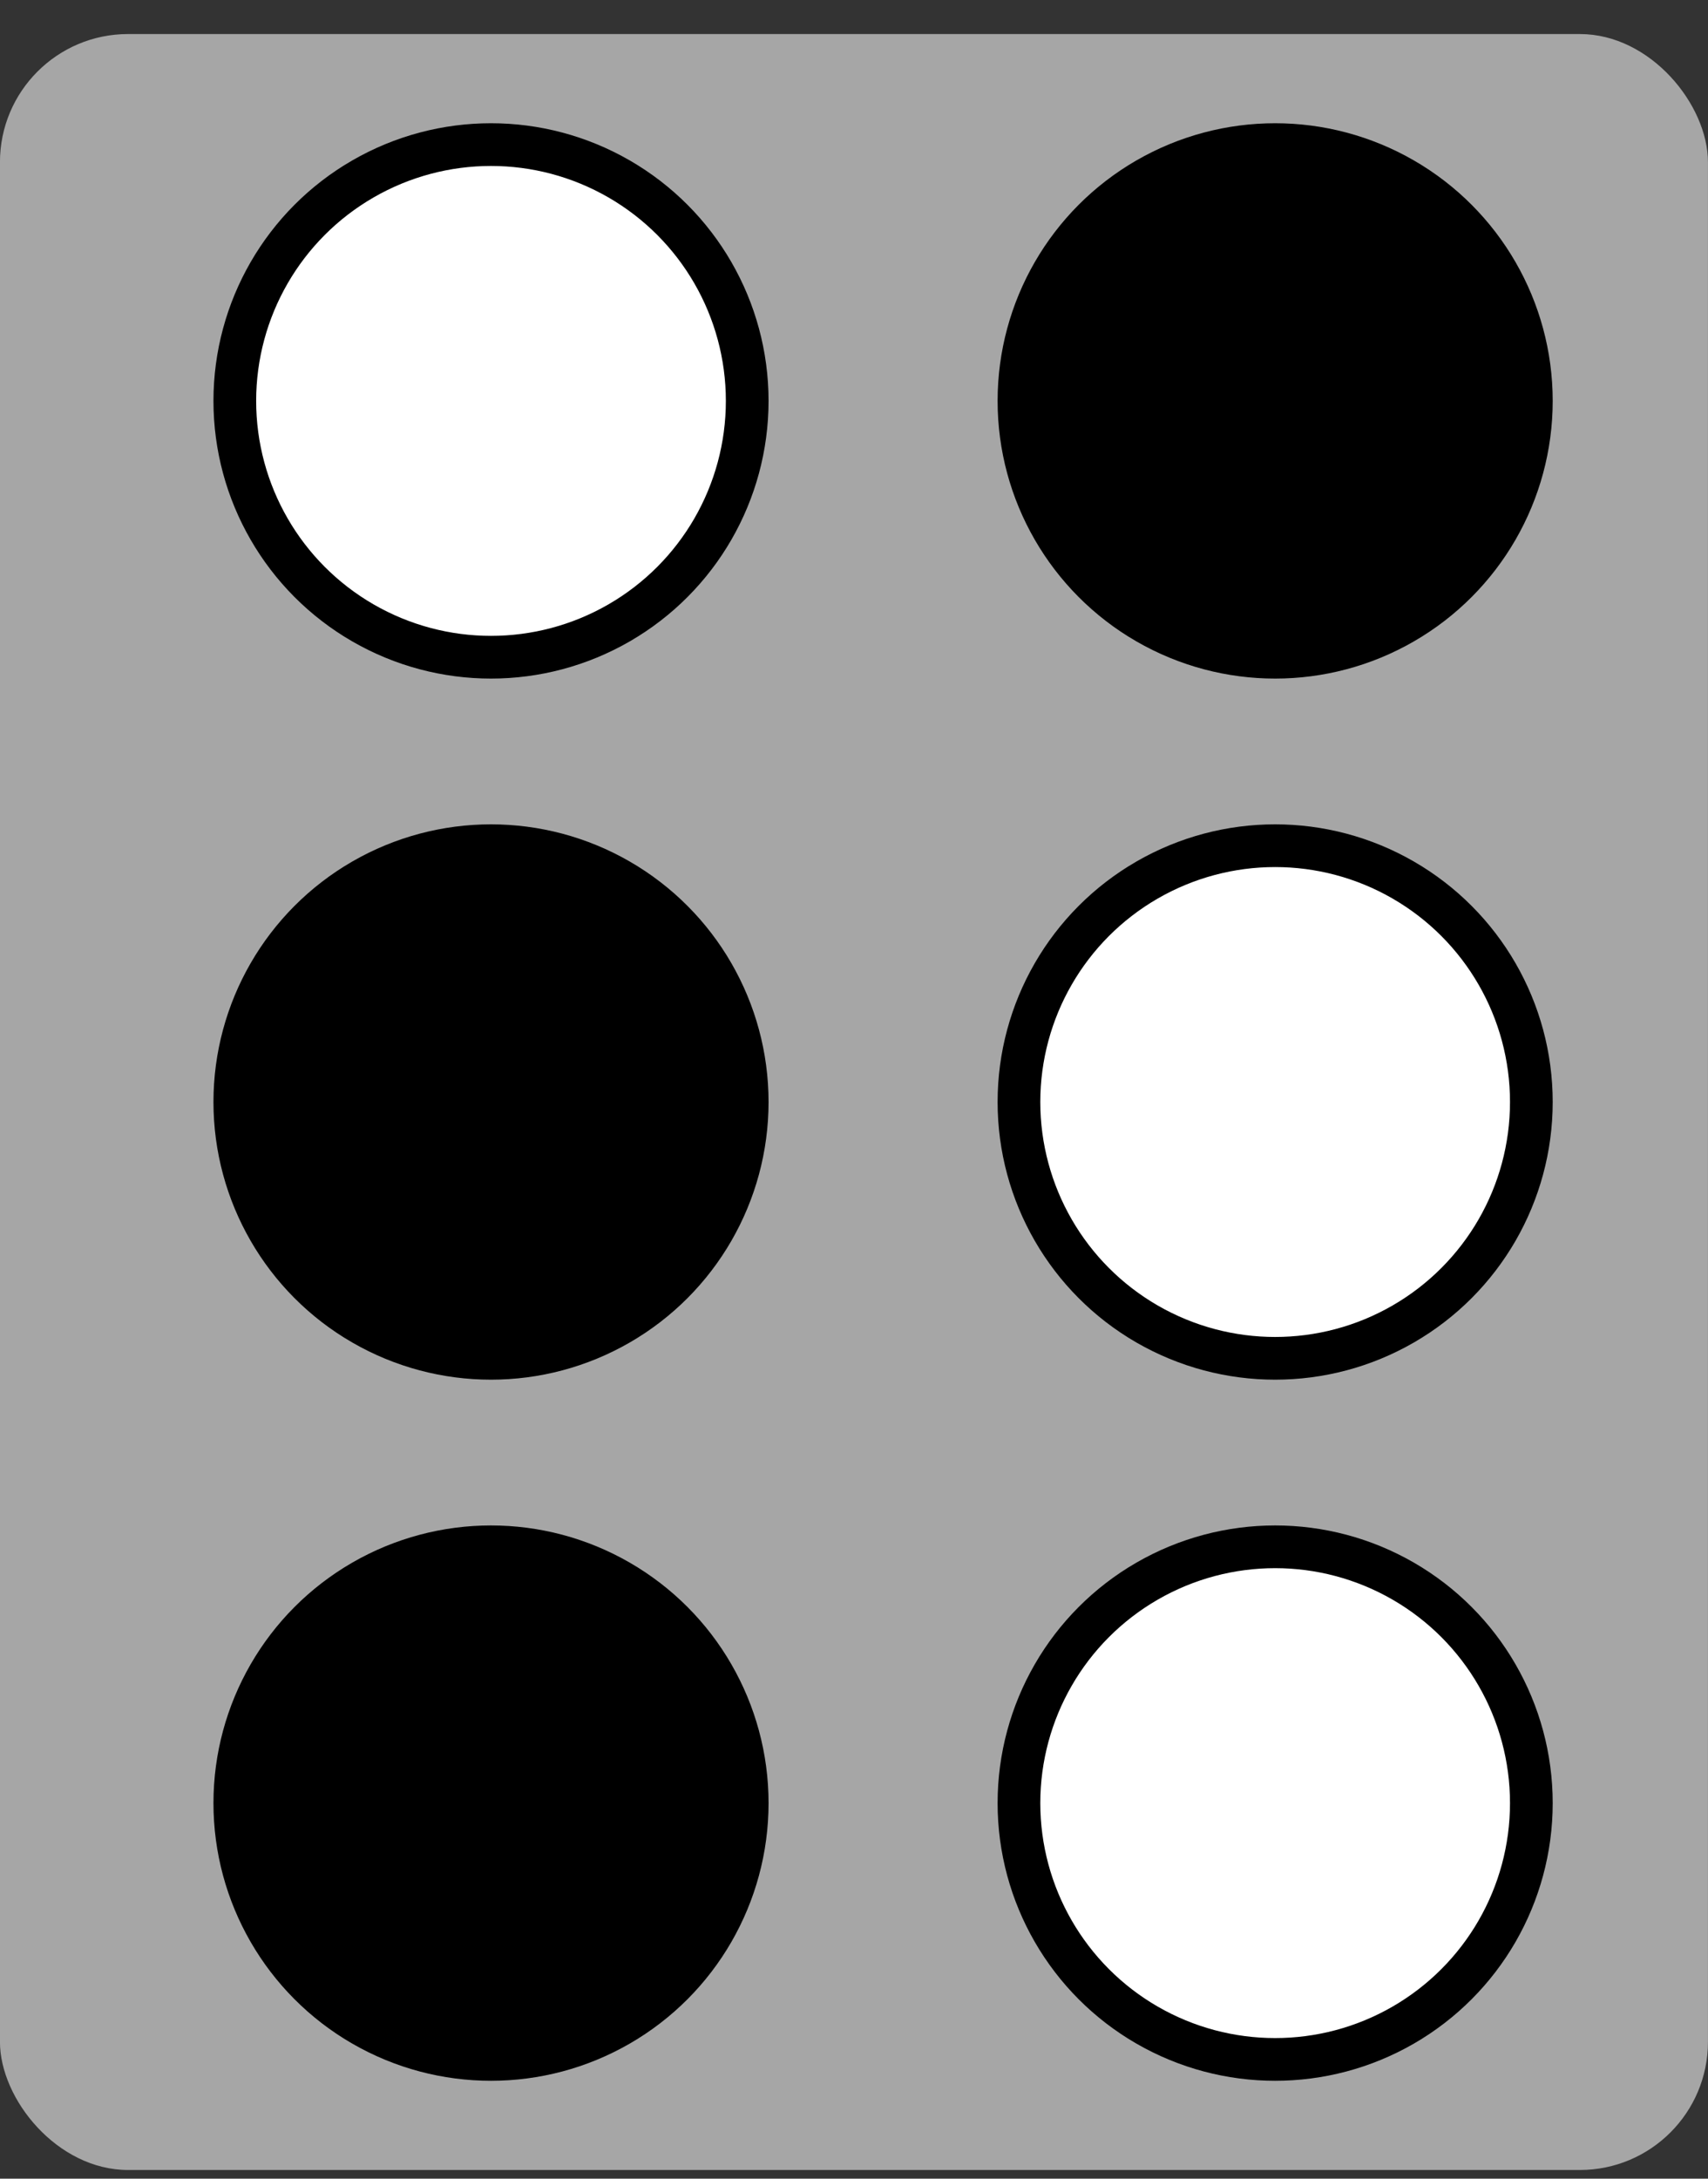 <svg width="40" height="51" viewBox="0 0 40 51" fill="none" xmlns="http://www.w3.org/2000/svg">
<rect x="0" y="0" width="40" height="51" fill="#333333" stroke="none"/>
<rect x="-0.001" y="0.797" width="40" height="50" rx="3" fill="#A6A6A6"/>
<circle cx="11.499" cy="9.385" r="6" fill="white" stroke="black"/>
<circle cx="29.863" cy="25.797" r="6" fill="white" stroke="black"/>
<circle cx="11.499" cy="25.797" r="6" fill="black" stroke="black"/>
<circle cx="29.863" cy="9.385" r="6" fill="black" stroke="black"/>
<circle cx="11.499" cy="42.209" r="6" fill="black" stroke="black"/>
<circle cx="29.863" cy="42.209" r="6" fill="white" stroke="black"/>
</svg>
